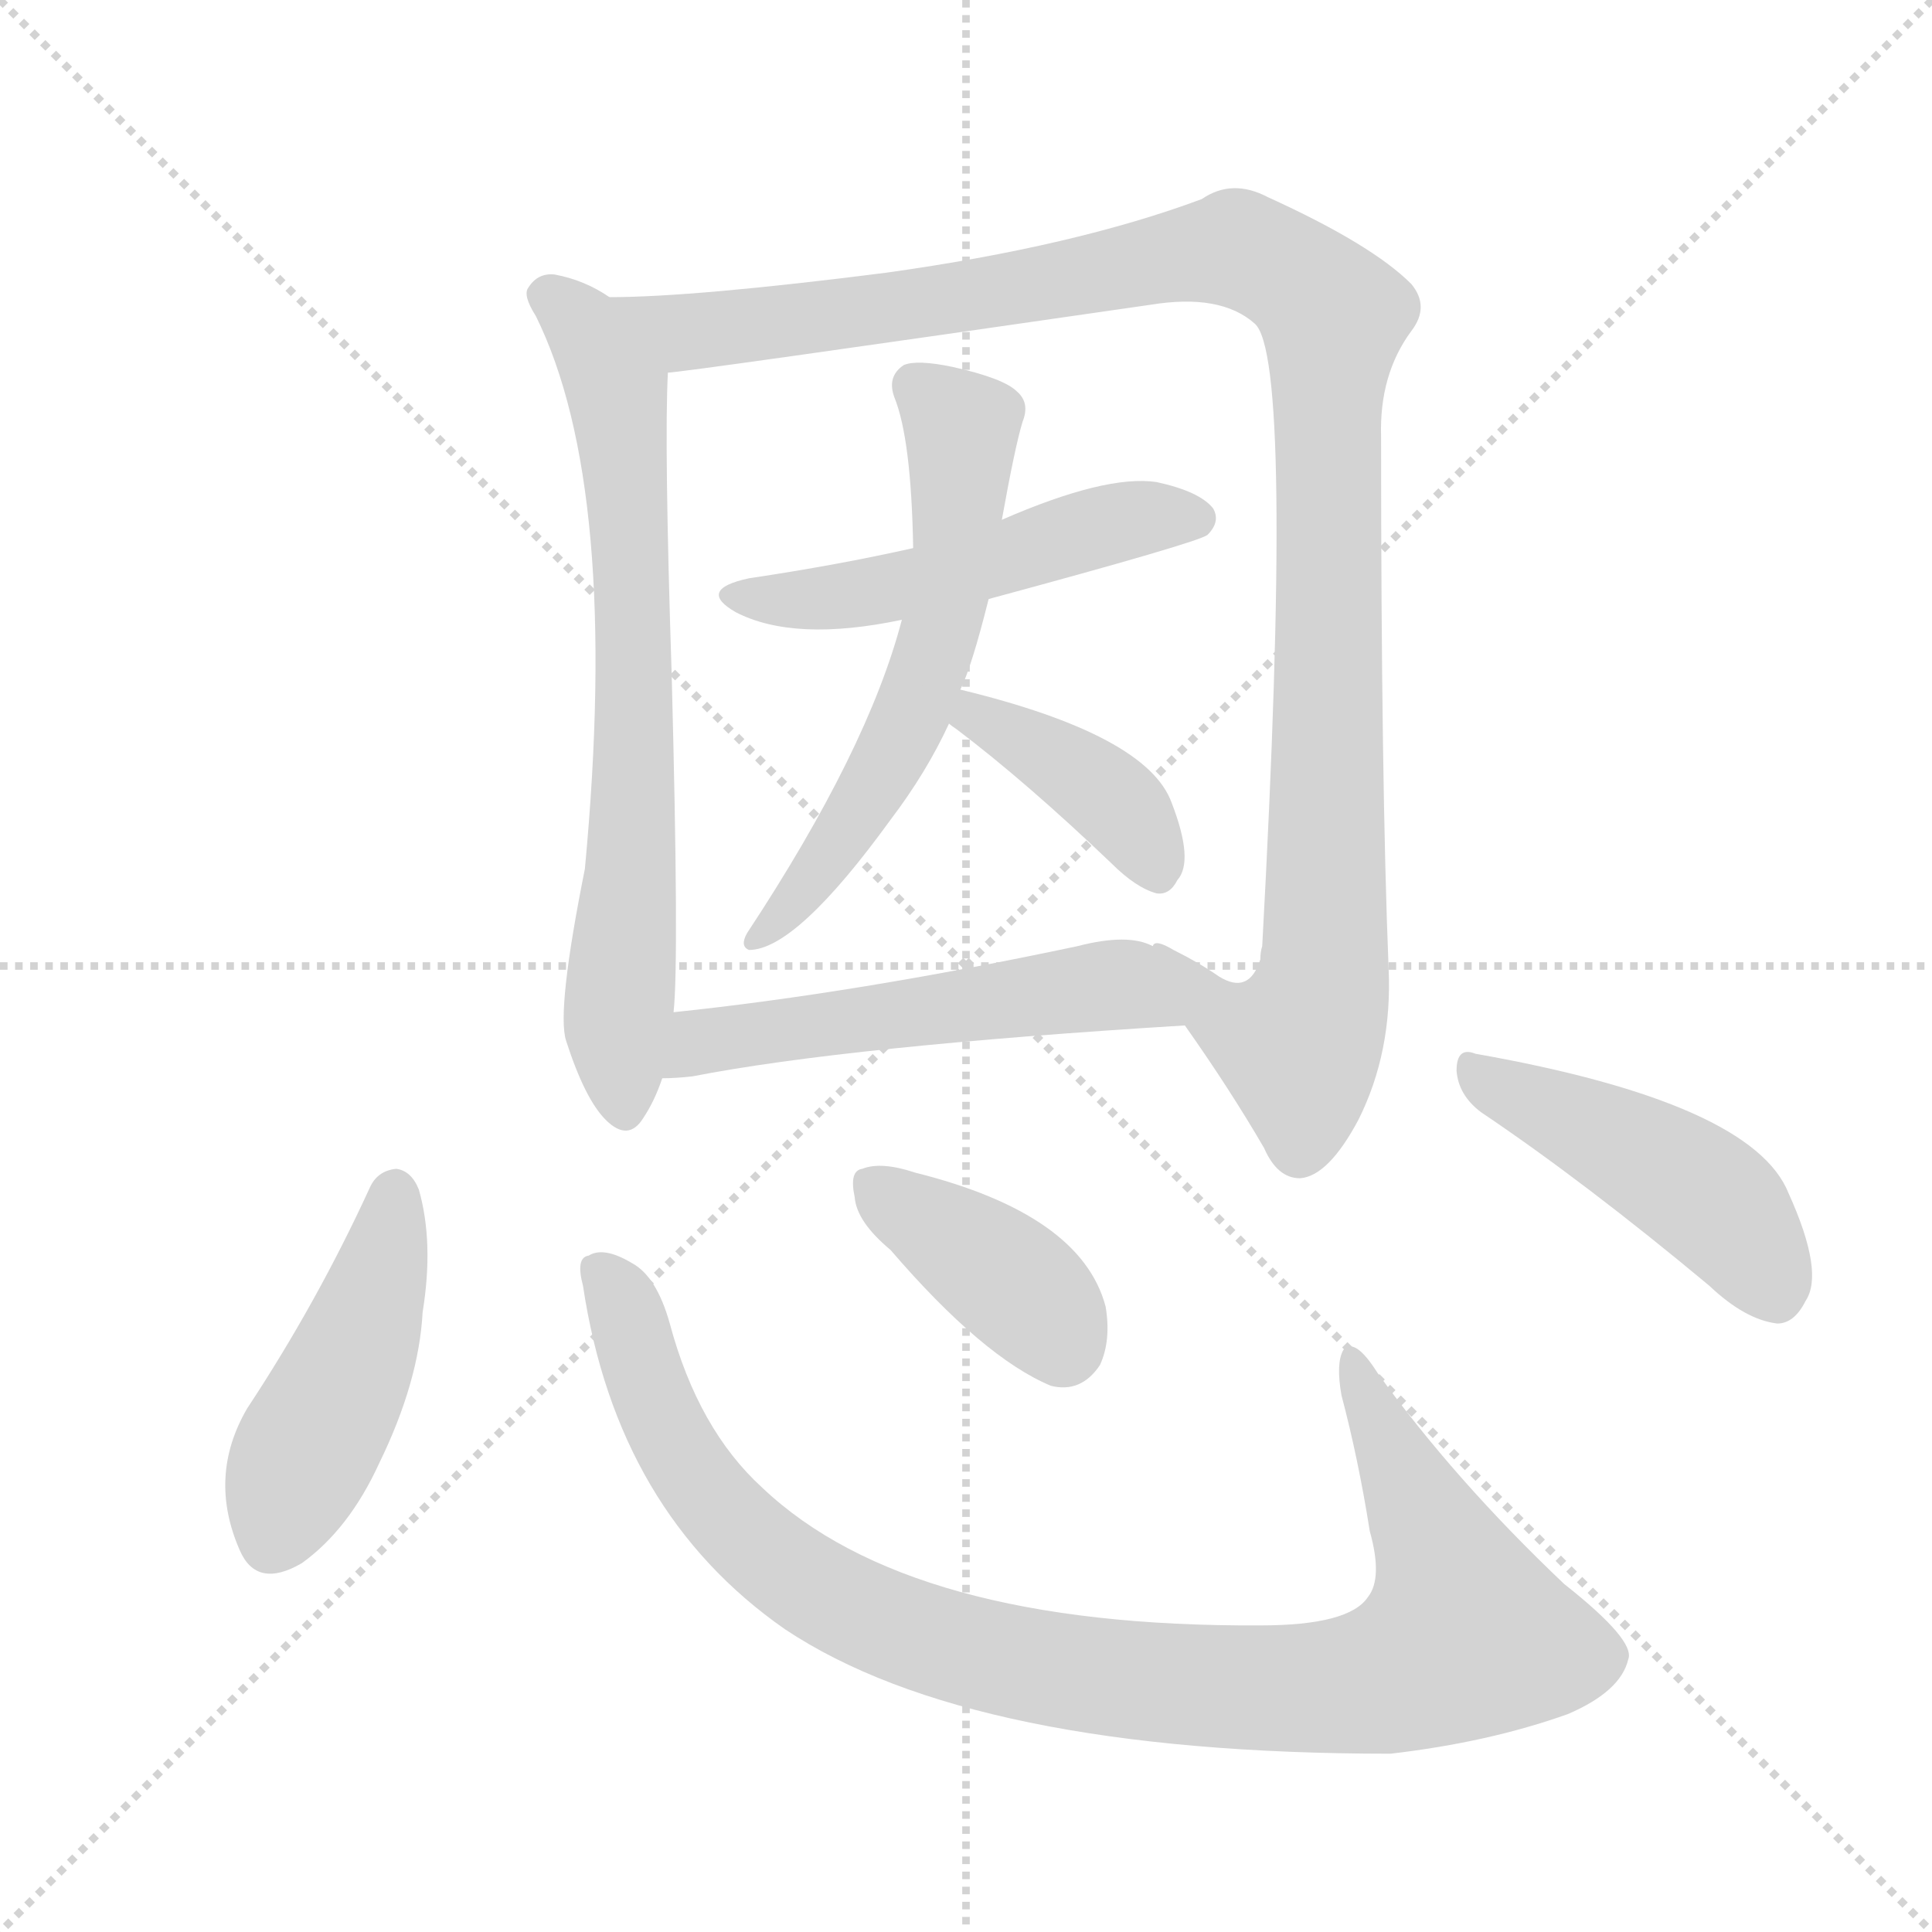 <svg xmlns="http://www.w3.org/2000/svg" version="1.1" viewBox="0 0 1024 1024">
  <g stroke="lightgray" stroke-dasharray="1,1" stroke-width="1" transform="scale(4, 4)">
    <line x1="0" y1="0" x2="256" y2="256" />
    <line x1="256" y1="0" x2="0" y2="256" />
    <line x1="128" y1="0" x2="128" y2="256" />
    <line x1="0" y1="128" x2="256" y2="128" />
  </g>
  <g transform="scale(1.0, -1.0) translate(0.0, -928.50)">
    <style type="text/css">
      
        @keyframes keyframes0 {
          from {
            stroke: blue;
            stroke-dashoffset: 700;
            stroke-width: 128;
          }
          69% {
            animation-timing-function: step-end;
            stroke: blue;
            stroke-dashoffset: 0;
            stroke-width: 128;
          }
          to {
            stroke: black;
            stroke-width: 1024;
          }
        }
        #make-me-a-hanzi-animation-0 {
          animation: keyframes0 0.82s both;
          animation-delay: 0s;
          animation-timing-function: linear;
        }
      
        @keyframes keyframes1 {
          from {
            stroke: blue;
            stroke-dashoffset: 1126;
            stroke-width: 128;
          }
          79% {
            animation-timing-function: step-end;
            stroke: blue;
            stroke-dashoffset: 0;
            stroke-width: 128;
          }
          to {
            stroke: black;
            stroke-width: 1024;
          }
        }
        #make-me-a-hanzi-animation-1 {
          animation: keyframes1 1.166s both;
          animation-delay: 0.82s;
          animation-timing-function: linear;
        }
      
        @keyframes keyframes2 {
          from {
            stroke: blue;
            stroke-dashoffset: 505;
            stroke-width: 128;
          }
          62% {
            animation-timing-function: step-end;
            stroke: blue;
            stroke-dashoffset: 0;
            stroke-width: 128;
          }
          to {
            stroke: black;
            stroke-width: 1024;
          }
        }
        #make-me-a-hanzi-animation-2 {
          animation: keyframes2 0.661s both;
          animation-delay: 1.986s;
          animation-timing-function: linear;
        }
      
        @keyframes keyframes3 {
          from {
            stroke: blue;
            stroke-dashoffset: 589;
            stroke-width: 128;
          }
          66% {
            animation-timing-function: step-end;
            stroke: blue;
            stroke-dashoffset: 0;
            stroke-width: 128;
          }
          to {
            stroke: black;
            stroke-width: 1024;
          }
        }
        #make-me-a-hanzi-animation-3 {
          animation: keyframes3 0.729s both;
          animation-delay: 2.647s;
          animation-timing-function: linear;
        }
      
        @keyframes keyframes4 {
          from {
            stroke: blue;
            stroke-dashoffset: 392;
            stroke-width: 128;
          }
          56% {
            animation-timing-function: step-end;
            stroke: blue;
            stroke-dashoffset: 0;
            stroke-width: 128;
          }
          to {
            stroke: black;
            stroke-width: 1024;
          }
        }
        #make-me-a-hanzi-animation-4 {
          animation: keyframes4 0.569s both;
          animation-delay: 3.376s;
          animation-timing-function: linear;
        }
      
        @keyframes keyframes5 {
          from {
            stroke: blue;
            stroke-dashoffset: 530;
            stroke-width: 128;
          }
          63% {
            animation-timing-function: step-end;
            stroke: blue;
            stroke-dashoffset: 0;
            stroke-width: 128;
          }
          to {
            stroke: black;
            stroke-width: 1024;
          }
        }
        #make-me-a-hanzi-animation-5 {
          animation: keyframes5 0.681s both;
          animation-delay: 3.945s;
          animation-timing-function: linear;
        }
      
        @keyframes keyframes6 {
          from {
            stroke: blue;
            stroke-dashoffset: 454;
            stroke-width: 128;
          }
          60% {
            animation-timing-function: step-end;
            stroke: blue;
            stroke-dashoffset: 0;
            stroke-width: 128;
          }
          to {
            stroke: black;
            stroke-width: 1024;
          }
        }
        #make-me-a-hanzi-animation-6 {
          animation: keyframes6 0.619s both;
          animation-delay: 4.627s;
          animation-timing-function: linear;
        }
      
        @keyframes keyframes7 {
          from {
            stroke: blue;
            stroke-dashoffset: 980;
            stroke-width: 128;
          }
          76% {
            animation-timing-function: step-end;
            stroke: blue;
            stroke-dashoffset: 0;
            stroke-width: 128;
          }
          to {
            stroke: black;
            stroke-width: 1024;
          }
        }
        #make-me-a-hanzi-animation-7 {
          animation: keyframes7 1.048s both;
          animation-delay: 5.246s;
          animation-timing-function: linear;
        }
      
        @keyframes keyframes8 {
          from {
            stroke: blue;
            stroke-dashoffset: 386;
            stroke-width: 128;
          }
          56% {
            animation-timing-function: step-end;
            stroke: blue;
            stroke-dashoffset: 0;
            stroke-width: 128;
          }
          to {
            stroke: black;
            stroke-width: 1024;
          }
        }
        #make-me-a-hanzi-animation-8 {
          animation: keyframes8 0.564s both;
          animation-delay: 6.294s;
          animation-timing-function: linear;
        }
      
        @keyframes keyframes9 {
          from {
            stroke: blue;
            stroke-dashoffset: 454;
            stroke-width: 128;
          }
          60% {
            animation-timing-function: step-end;
            stroke: blue;
            stroke-dashoffset: 0;
            stroke-width: 128;
          }
          to {
            stroke: black;
            stroke-width: 1024;
          }
        }
        #make-me-a-hanzi-animation-9 {
          animation: keyframes9 0.619s both;
          animation-delay: 6.858s;
          animation-timing-function: linear;
        }
      
    </style>
    
      <path d="M 323 771 Q 310 780 294 783 Q 285 784 280 776 Q 277 772 284 761 Q 329 670 310 468 Q 295 393 300 377 Q 310 346 321 335 Q 333 323 341 336 Q 347 345 351 357 L 357 392 Q 360 419 356 571 Q 352 694 354 731 C 355 753 349 756 323 771 Z" fill="lightgray" />
    
      <path d="M 628 385 Q 652 351 670 320 Q 677 304 689 304 Q 704 305 720 335 Q 738 371 736 415 Q 732 514 732 697 Q 731 730 748 753 Q 758 766 748 778 Q 727 799 672 824 Q 653 834 637 823 Q 570 798 470 784 Q 368 771 323 771 C 293 770 324 727 354 731 Q 361 731 610 767 Q 647 773 665 757 Q 686 739 669 427 Q 668 424 668 420 Q 662 401 646 411 Q 636 418 622 425 Q 612 431 611 427 C 595 433 611 410 628 385 Z" fill="lightgray" />
    
      <path d="M 524 611 Q 635 641 640 645 Q 647 652 643 659 Q 636 668 613 673 Q 586 677 531 653 L 484 638 Q 444 629 397 622 Q 369 616 390 604 Q 421 588 478 600 L 524 611 Z" fill="lightgray" />
    
      <path d="M 509 563 Q 515 575 524 611 L 531 653 Q 538 692 542 705 Q 546 715 539 721 Q 532 728 505 734 Q 486 738 479 735 Q 470 729 474 718 Q 483 696 484 638 L 478 600 Q 460 531 396 434 Q 392 427 397 425 Q 422 425 472 494 Q 491 519 503 545 L 509 563 Z" fill="lightgray" />
    
      <path d="M 503 545 Q 504 544 507 542 Q 544 514 589 471 Q 602 458 613 455 Q 620 454 624 462 Q 633 472 621 503 Q 608 539 509 563 C 480 570 479 563 503 545 Z" fill="lightgray" />
    
      <path d="M 351 357 Q 358 357 367 358 Q 449 374 628 385 C 658 387 640 418 611 427 Q 598 434 571 427 Q 453 402 357 392 C 327 389 321 356 351 357 Z" fill="lightgray" />
    
      <path d="M 196 299 Q 168 238 131 182 Q 110 146 127 107 Q 136 86 160 100 Q 185 118 201 153 Q 222 196 224 233 Q 230 270 222 298 Q 218 308 210 309 Q 200 308 196 299 Z" fill="lightgray" />
    
      <path d="M 309 247 Q 327 127 416 65 Q 515 -1 737 -1 Q 789 5 831 20 Q 859 32 863 49 Q 867 59 829 89 Q 771 144 730 201 Q 718 220 712 213 Q 708 206 711 189 Q 720 155 726 117 Q 733 92 725 82 Q 715 67 668 67 Q 482 66 404 140 Q 370 171 355 227 Q 348 252 335 259 Q 320 268 312 263 Q 305 262 309 247 Z" fill="lightgray" />
    
      <path d="M 472 266 Q 521 209 557 194 Q 573 190 583 205 Q 589 218 586 236 Q 573 285 485 307 Q 467 313 457 309 Q 450 308 453 294 Q 454 281 472 266 Z" fill="lightgray" />
    
      <path d="M 785 339 Q 840 302 906 247 Q 925 229 942 227 Q 951 227 957 239 Q 967 254 948 296 Q 929 344 782 370 Q 772 374 772 361 Q 773 348 785 339 Z" fill="lightgray" />
    
    
      <clipPath id="make-me-a-hanzi-clip-0">
        <path d="M 323 771 Q 310 780 294 783 Q 285 784 280 776 Q 277 772 284 761 Q 329 670 310 468 Q 295 393 300 377 Q 310 346 321 335 Q 333 323 341 336 Q 347 345 351 357 L 357 392 Q 360 419 356 571 Q 352 694 354 731 C 355 753 349 756 323 771 Z" />
      </clipPath>
      <path clip-path="url(#make-me-a-hanzi-clip-0)" d="M 291 771 L 307 758 L 323 731 L 330 699 L 337 581 L 327 385 L 331 340" fill="none" id="make-me-a-hanzi-animation-0" stroke-dasharray="572 1144" stroke-linecap="round" />
    
      <clipPath id="make-me-a-hanzi-clip-1">
        <path d="M 628 385 Q 652 351 670 320 Q 677 304 689 304 Q 704 305 720 335 Q 738 371 736 415 Q 732 514 732 697 Q 731 730 748 753 Q 758 766 748 778 Q 727 799 672 824 Q 653 834 637 823 Q 570 798 470 784 Q 368 771 323 771 C 293 770 324 727 354 731 Q 361 731 610 767 Q 647 773 665 757 Q 686 739 669 427 Q 668 424 668 420 Q 662 401 646 411 Q 636 418 622 425 Q 612 431 611 427 C 595 433 611 410 628 385 Z" />
      </clipPath>
      <path clip-path="url(#make-me-a-hanzi-clip-1)" d="M 328 767 L 372 753 L 658 795 L 683 784 L 704 765 L 702 419 L 690 377 L 665 380 L 638 397 L 616 421" fill="none" id="make-me-a-hanzi-animation-1" stroke-dasharray="998 1996" stroke-linecap="round" />
    
      <clipPath id="make-me-a-hanzi-clip-2">
        <path d="M 524 611 Q 635 641 640 645 Q 647 652 643 659 Q 636 668 613 673 Q 586 677 531 653 L 484 638 Q 444 629 397 622 Q 369 616 390 604 Q 421 588 478 600 L 524 611 Z" />
      </clipPath>
      <path clip-path="url(#make-me-a-hanzi-clip-2)" d="M 391 614 L 450 612 L 589 651 L 634 654" fill="none" id="make-me-a-hanzi-animation-2" stroke-dasharray="377 754" stroke-linecap="round" />
    
      <clipPath id="make-me-a-hanzi-clip-3">
        <path d="M 509 563 Q 515 575 524 611 L 531 653 Q 538 692 542 705 Q 546 715 539 721 Q 532 728 505 734 Q 486 738 479 735 Q 470 729 474 718 Q 483 696 484 638 L 478 600 Q 460 531 396 434 Q 392 427 397 425 Q 422 425 472 494 Q 491 519 503 545 L 509 563 Z" />
      </clipPath>
      <path clip-path="url(#make-me-a-hanzi-clip-3)" d="M 485 724 L 509 698 L 506 636 L 495 582 L 453 494 L 400 430" fill="none" id="make-me-a-hanzi-animation-3" stroke-dasharray="461 922" stroke-linecap="round" />
    
      <clipPath id="make-me-a-hanzi-clip-4">
        <path d="M 503 545 Q 504 544 507 542 Q 544 514 589 471 Q 602 458 613 455 Q 620 454 624 462 Q 633 472 621 503 Q 608 539 509 563 C 480 570 479 563 503 545 Z" />
      </clipPath>
      <path clip-path="url(#make-me-a-hanzi-clip-4)" d="M 509 548 L 538 540 L 581 512 L 604 488 L 612 468" fill="none" id="make-me-a-hanzi-animation-4" stroke-dasharray="264 528" stroke-linecap="round" />
    
      <clipPath id="make-me-a-hanzi-clip-5">
        <path d="M 351 357 Q 358 357 367 358 Q 449 374 628 385 C 658 387 640 418 611 427 Q 598 434 571 427 Q 453 402 357 392 C 327 389 321 356 351 357 Z" />
      </clipPath>
      <path clip-path="url(#make-me-a-hanzi-clip-5)" d="M 355 362 L 379 378 L 583 406 L 606 400 L 617 389" fill="none" id="make-me-a-hanzi-animation-5" stroke-dasharray="402 804" stroke-linecap="round" />
    
      <clipPath id="make-me-a-hanzi-clip-6">
        <path d="M 196 299 Q 168 238 131 182 Q 110 146 127 107 Q 136 86 160 100 Q 185 118 201 153 Q 222 196 224 233 Q 230 270 222 298 Q 218 308 210 309 Q 200 308 196 299 Z" />
      </clipPath>
      <path clip-path="url(#make-me-a-hanzi-clip-6)" d="M 209 298 L 191 219 L 144 112" fill="none" id="make-me-a-hanzi-animation-6" stroke-dasharray="326 652" stroke-linecap="round" />
    
      <clipPath id="make-me-a-hanzi-clip-7">
        <path d="M 309 247 Q 327 127 416 65 Q 515 -1 737 -1 Q 789 5 831 20 Q 859 32 863 49 Q 867 59 829 89 Q 771 144 730 201 Q 718 220 712 213 Q 708 206 711 189 Q 720 155 726 117 Q 733 92 725 82 Q 715 67 668 67 Q 482 66 404 140 Q 370 171 355 227 Q 348 252 335 259 Q 320 268 312 263 Q 305 262 309 247 Z" />
      </clipPath>
      <path clip-path="url(#make-me-a-hanzi-clip-7)" d="M 317 254 L 330 237 L 360 158 L 414 99 L 486 61 L 598 38 L 707 34 L 739 40 L 775 60 L 765 104 L 716 207" fill="none" id="make-me-a-hanzi-animation-7" stroke-dasharray="852 1704" stroke-linecap="round" />
    
      <clipPath id="make-me-a-hanzi-clip-8">
        <path d="M 472 266 Q 521 209 557 194 Q 573 190 583 205 Q 589 218 586 236 Q 573 285 485 307 Q 467 313 457 309 Q 450 308 453 294 Q 454 281 472 266 Z" />
      </clipPath>
      <path clip-path="url(#make-me-a-hanzi-clip-8)" d="M 464 299 L 540 246 L 563 216" fill="none" id="make-me-a-hanzi-animation-8" stroke-dasharray="258 516" stroke-linecap="round" />
    
      <clipPath id="make-me-a-hanzi-clip-9">
        <path d="M 785 339 Q 840 302 906 247 Q 925 229 942 227 Q 951 227 957 239 Q 967 254 948 296 Q 929 344 782 370 Q 772 374 772 361 Q 773 348 785 339 Z" />
      </clipPath>
      <path clip-path="url(#make-me-a-hanzi-clip-9)" d="M 784 358 L 905 294 L 940 244" fill="none" id="make-me-a-hanzi-animation-9" stroke-dasharray="326 652" stroke-linecap="round" />
    
  </g>
</svg>